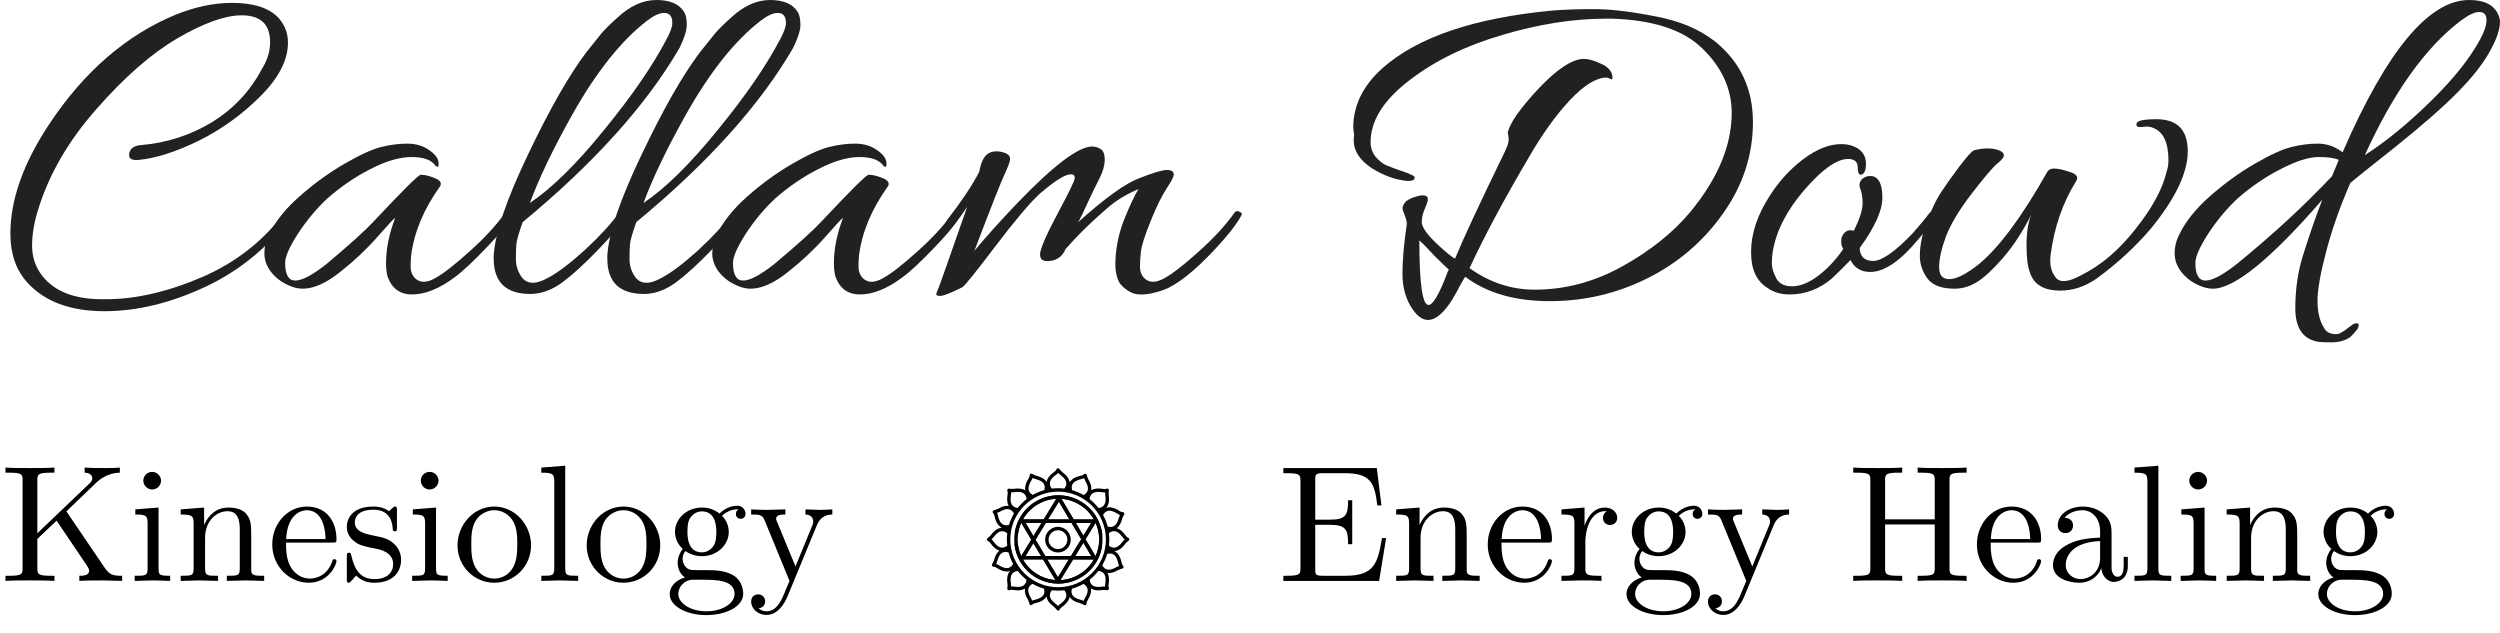 <svg width="241" height="61" viewBox="0 0 241 61" fill="none" xmlns="http://www.w3.org/2000/svg">
<path d="M26.037 4.062C26.037 2.338 25.122 1.477 23.291 1.477C21.709 1.477 19.646 2.215 17.102 3.692C14.589 5.169 11.998 7.431 9.33 10.477C6.662 13.492 4.801 16.662 3.746 19.985C3.311 21.308 3.094 22.538 3.094 23.677C3.094 24.785 3.42 25.754 4.071 26.585C5.219 28.061 7.096 28.815 9.702 28.846C9.889 28.846 10.059 28.846 10.214 28.846C13.1 28.846 16.218 28.123 19.568 26.677C22.919 25.2 25.603 23.046 27.619 20.215C27.774 20 27.929 19.954 28.084 20.077C28.271 20.2 28.364 20.308 28.364 20.4C28.364 20.492 28.333 20.569 28.271 20.631C25.975 23.738 23.152 26.077 19.801 27.646C16.45 29.215 13.208 30 10.075 30C6.786 30 4.304 29.077 2.629 27.231C1.543 26.031 1 24.462 1 22.523C1 19.262 2.241 15.754 4.723 12C8.105 6.892 12.2 3.354 17.009 1.385C18.87 0.646 20.654 0.277 22.36 0.277C24.47 0.277 25.975 0.769 26.875 1.754C27.464 2.431 27.759 3.215 27.759 4.108C27.759 5.8 26.859 7.538 25.06 9.323C23.26 11.108 21.259 12.539 19.056 13.615C16.885 14.662 14.992 15.261 13.379 15.415C12.727 15.477 12.417 15.308 12.448 14.908C12.479 14.354 12.867 14.046 13.611 13.985C16.093 13.769 18.374 13.031 20.453 11.769C22.531 10.477 24.129 8.769 25.246 6.646C25.773 5.815 26.037 4.954 26.037 4.062Z" fill="#212121"/>
<path d="M29.162 27.831C28.666 27.831 28.123 27.677 27.533 27.369C26.975 27.092 26.494 26.692 26.091 26.169C25.687 25.615 25.486 25.031 25.486 24.415C25.486 23.8 25.625 23.215 25.905 22.662C26.525 21.369 27.518 20.123 28.883 18.923C30.279 17.692 31.722 16.646 33.211 15.785C34.7 14.923 35.879 14.385 36.748 14.169C37.616 13.954 38.454 13.846 39.261 13.846C40.098 13.846 40.812 14.062 41.401 14.492C41.991 14.892 42.286 15.323 42.286 15.785C42.286 15.938 42.27 16.031 42.239 16.061C42.208 16.092 42.13 16.077 42.006 16.015C41.634 15.431 40.858 15.139 39.679 15.139C38.532 15.139 37.213 15.523 35.724 16.292C34.266 17.031 32.885 17.969 31.582 19.108C30.496 20.123 29.534 21.277 28.697 22.569C27.89 23.831 27.487 24.754 27.487 25.338C27.487 26.477 27.813 27.046 28.464 27.046C29.116 27.046 30.108 26.523 31.442 25.477C33.645 23.631 35.15 22.277 35.957 21.415C38.811 18.369 40.346 16.846 40.564 16.846C40.936 16.846 41.386 16.954 41.913 17.169C42.441 17.385 42.611 17.646 42.425 17.954C40.843 20.169 39.912 22.4 39.633 24.646C39.602 24.923 39.586 25.277 39.586 25.708C39.586 26.139 39.711 26.492 39.959 26.769C40.424 27.262 41.06 27.292 41.867 26.861C42.673 26.431 43.79 25.569 45.217 24.277C46.676 22.985 47.839 21.723 48.708 20.492C48.832 20.338 48.971 20.308 49.127 20.4C49.282 20.462 49.359 20.523 49.359 20.585C49.359 21.046 48.615 22.061 47.125 23.631C45.667 25.169 44.55 26.215 43.775 26.769C42.317 27.846 40.967 28.385 39.726 28.385C38.547 28.385 37.756 27.8 37.353 26.631C37.26 26.262 37.213 25.846 37.213 25.385C37.213 24 37.508 22.538 38.097 21C37.973 21.061 37.399 21.677 36.375 22.846C35.352 24.015 34.157 25.139 32.792 26.215C31.458 27.292 30.248 27.831 29.162 27.831Z" fill="#212121"/>
<path d="M64.252 3.785C64.625 3.108 64.811 2.585 64.811 2.215C64.811 1.569 64.547 1.246 64.02 1.246C63.586 1.246 63.042 1.492 62.391 1.985C59.909 3.892 57.505 6.908 55.178 11.031C53.316 14.354 51.951 17.2 51.083 19.569C53.223 18.123 55.612 15.769 58.249 12.508C60.917 9.246 62.918 6.338 64.252 3.785ZM50.385 21.415C50.012 22.462 49.81 23.169 49.779 23.538C49.748 23.877 49.733 24.354 49.733 24.969C49.733 25.554 49.888 26.092 50.198 26.585C50.726 27.415 51.61 27.477 52.851 26.769C53.782 26.277 54.961 25.385 56.388 24.092C57.815 22.769 58.916 21.569 59.692 20.492C59.754 20.4 59.847 20.354 59.971 20.354C60.25 20.354 60.328 20.554 60.204 20.954C59.738 21.785 58.87 22.846 57.598 24.139C56.357 25.431 55.224 26.462 54.2 27.231C53.177 27.969 52.153 28.338 51.129 28.338C48.771 28.338 47.592 27.2 47.592 24.923C47.592 24.831 47.592 24.738 47.592 24.646C47.716 22.492 48.818 19.246 50.896 14.908C52.975 10.539 54.852 7.246 56.527 5.031L57.97 3.231C58.311 2.831 58.808 2.338 59.459 1.754C60.7 0.585 61.972 0 63.275 0C64.609 0 65.509 0.4 65.974 1.2C66.129 1.477 66.207 1.877 66.207 2.4C66.207 2.923 65.974 3.662 65.509 4.615C62.313 10.123 57.272 15.723 50.385 21.415Z" fill="#212121"/>
<path d="M75.205 3.785C75.577 3.108 75.763 2.585 75.763 2.215C75.763 1.569 75.5 1.246 74.972 1.246C74.538 1.246 73.995 1.492 73.344 1.985C70.862 3.892 68.457 6.908 66.13 11.031C64.269 14.354 62.904 17.2 62.035 19.569C64.176 18.123 66.565 15.769 69.202 12.508C71.87 9.246 73.871 6.338 75.205 3.785ZM61.337 21.415C60.965 22.462 60.763 23.169 60.732 23.538C60.701 23.877 60.685 24.354 60.685 24.969C60.685 25.554 60.841 26.092 61.151 26.585C61.678 27.415 62.562 27.477 63.803 26.769C64.734 26.277 65.913 25.385 67.34 24.092C68.767 22.769 69.869 21.569 70.644 20.492C70.707 20.4 70.799 20.354 70.924 20.354C71.203 20.354 71.28 20.554 71.156 20.954C70.691 21.785 69.822 22.846 68.55 24.139C67.309 25.431 66.177 26.462 65.153 27.231C64.129 27.969 63.105 28.338 62.082 28.338C59.724 28.338 58.545 27.2 58.545 24.923C58.545 24.831 58.545 24.738 58.545 24.646C58.669 22.492 59.77 19.246 61.849 14.908C63.928 10.539 65.805 7.246 67.48 5.031L68.923 3.231C69.264 2.831 69.76 2.338 70.412 1.754C71.653 0.585 72.925 0 74.228 0C75.562 0 76.462 0.4 76.927 1.2C77.082 1.477 77.16 1.877 77.16 2.4C77.16 2.923 76.927 3.662 76.462 4.615C73.266 10.123 68.225 15.723 61.337 21.415Z" fill="#212121"/>
<path d="M72.336 27.831C71.84 27.831 71.297 27.677 70.707 27.369C70.149 27.092 69.668 26.692 69.265 26.169C68.861 25.615 68.66 25.031 68.66 24.415C68.66 23.8 68.799 23.215 69.079 22.662C69.699 21.369 70.692 20.123 72.057 18.923C73.453 17.692 74.896 16.646 76.385 15.785C77.874 14.923 79.053 14.385 79.922 14.169C80.79 13.954 81.628 13.846 82.435 13.846C83.272 13.846 83.986 14.062 84.575 14.492C85.165 14.892 85.46 15.323 85.46 15.785C85.46 15.938 85.444 16.031 85.413 16.061C85.382 16.092 85.304 16.077 85.18 16.015C84.808 15.431 84.032 15.139 82.853 15.139C81.706 15.139 80.387 15.523 78.898 16.292C77.44 17.031 76.059 17.969 74.756 19.108C73.67 20.123 72.708 21.277 71.871 22.569C71.064 23.831 70.661 24.754 70.661 25.338C70.661 26.477 70.987 27.046 71.638 27.046C72.29 27.046 73.282 26.523 74.616 25.477C76.819 23.631 78.324 22.277 79.13 21.415C81.985 18.369 83.52 16.846 83.738 16.846C84.11 16.846 84.56 16.954 85.087 17.169C85.615 17.385 85.785 17.646 85.599 17.954C84.017 20.169 83.086 22.4 82.807 24.646C82.776 24.923 82.76 25.277 82.76 25.708C82.76 26.139 82.885 26.492 83.133 26.769C83.598 27.262 84.234 27.292 85.041 26.861C85.847 26.431 86.964 25.569 88.391 24.277C89.85 22.985 91.013 21.723 91.882 20.492C92.006 20.338 92.145 20.308 92.3 20.4C92.456 20.462 92.533 20.523 92.533 20.585C92.533 21.046 91.789 22.061 90.299 23.631C88.841 25.169 87.724 26.215 86.949 26.769C85.491 27.846 84.141 28.385 82.9 28.385C81.721 28.385 80.93 27.8 80.527 26.631C80.434 26.262 80.387 25.846 80.387 25.385C80.387 24 80.682 22.538 81.271 21C81.147 21.061 80.573 21.677 79.549 22.846C78.525 24.015 77.331 25.139 75.966 26.215C74.632 27.292 73.422 27.831 72.336 27.831Z" fill="#212121"/>
<path d="M97.374 15.323C97.374 15.539 97.204 16.015 96.863 16.754C96.521 17.462 95.544 19.939 93.931 24.185C95.048 22.831 96.459 21.262 98.166 19.477C101.609 15.908 103.983 14.123 105.286 14.123C105.565 14.123 105.829 14.2 106.077 14.354C106.356 14.508 106.496 14.861 106.496 15.415C106.496 15.938 106.325 16.538 105.984 17.215C105.643 17.861 105.255 18.662 104.82 19.615C104.386 20.569 104.091 21.169 103.936 21.415C106.542 19.077 108.512 17.662 109.846 17.169C111.18 16.646 112.065 16.385 112.499 16.385C112.933 16.385 113.151 16.538 113.151 16.846C113.151 17.031 112.918 17.477 112.452 18.185C111.987 18.892 111.475 19.939 110.917 21.323C110.358 22.708 110.048 23.677 109.986 24.231C109.924 24.785 109.893 25.277 109.893 25.708C109.893 26.139 110.017 26.492 110.265 26.769C110.731 27.262 111.367 27.292 112.173 26.861C112.98 26.431 114.097 25.569 115.524 24.277C116.982 22.985 118.145 21.723 119.014 20.492C119.138 20.338 119.278 20.308 119.433 20.4C119.619 20.462 119.712 20.538 119.712 20.631C119.712 20.692 119.681 20.769 119.619 20.861C119.154 21.692 118.316 22.754 117.106 24.046C115.121 26.169 113.461 27.477 112.127 27.969C110.669 28.462 109.614 28.523 108.962 28.154C108.311 27.785 107.907 27.369 107.752 26.908C107.597 26.446 107.52 25.985 107.52 25.523C107.52 24.077 107.799 22.631 108.357 21.185C108.947 19.738 109.412 18.754 109.753 18.231C108.574 18.723 107.566 19.338 106.728 20.077C105.456 21.185 104.433 22.154 103.657 22.985L102.726 24C102.447 24.677 101.951 25.061 101.237 25.154C100.555 25.246 100.229 25.015 100.26 24.462C100.322 23.877 100.896 22.569 101.982 20.538C103.067 18.508 103.61 17.385 103.61 17.169C103.61 16.923 103.486 16.8 103.238 16.8C102.68 16.8 101.671 17.431 100.213 18.692C99.251 19.585 97.824 21.277 95.932 23.769C94.07 26.231 93.016 27.538 92.767 27.692C91.65 28.246 90.952 28.523 90.673 28.523C90.394 28.523 90.254 28.477 90.254 28.385C90.254 28.292 90.301 28.154 90.394 27.969C90.487 27.785 91.433 25.108 93.233 19.939C92.55 20.985 91.93 21.785 91.371 22.338C91.123 22.615 90.999 22.569 90.999 22.2C90.999 21.8 91.108 21.462 91.325 21.185C92.721 19.369 93.745 17.831 94.396 16.569C94.582 15.492 94.955 14.861 95.513 14.677C95.854 14.554 96.242 14.554 96.676 14.677C97.142 14.8 97.374 15.015 97.374 15.323Z" fill="#212121"/>
<path d="M130.543 13.062L130.45 12.323C130.45 10.169 131.396 8.246 133.289 6.554C136.67 3.569 142.131 1.723 149.67 1.015C150.818 0.923 152.152 0.877 153.672 0.877C155.223 0.877 157.178 1.108 159.536 1.569C161.893 2 163.832 2.815 165.353 4.015C167.773 5.985 168.983 8.569 168.983 11.769C168.983 14.938 168.021 17.877 166.097 20.585C164.205 23.262 161.785 25.338 158.837 26.815C155.89 28.292 152.741 29.031 149.39 29.031C146.04 29.031 143.325 28.246 141.246 26.677C141.215 26.708 141.06 26.969 140.781 27.462C140.533 27.954 140.269 28.431 139.99 28.892C138.563 31.139 137.291 31.446 136.174 29.815C135.522 28.861 135.197 27.723 135.197 26.4C135.197 25.077 135.336 23.477 135.616 21.6C135.647 21.415 135.522 20.985 135.243 20.308C135.15 20 135.259 19.692 135.569 19.385C135.817 19.2 136.158 19.046 136.593 18.923C137.058 18.8 137.368 18.8 137.524 18.923C137.71 19.046 137.679 19.385 137.43 19.939C137.182 20.462 137.058 20.954 137.058 21.415C137.058 21.877 137.539 22.569 138.501 23.492C139.463 24.385 140.052 24.861 140.269 24.923C141.014 23.108 142.596 19.708 145.016 14.723C145.295 14.169 145.435 13.754 145.435 13.477C145.435 13.2 145.404 12.985 145.342 12.831C145.497 11.938 146.474 10.523 148.274 8.585C150.104 6.646 151.578 5.677 152.695 5.677C153.129 5.677 153.672 5.831 154.323 6.138C154.975 6.415 155.347 6.815 155.44 7.338C155.44 7.523 155.425 7.631 155.394 7.662C155.363 7.662 155.285 7.631 155.161 7.569C155.037 7.508 154.944 7.477 154.882 7.477C153.889 7.477 152.71 8.2 151.345 9.646C150.011 11.062 148.677 12.923 147.343 15.231C144.985 19.231 143.092 22.769 141.665 25.846C143.589 27.231 145.683 27.923 147.948 27.923C150.895 27.923 153.718 27.169 156.418 25.662C159.117 24.154 161.288 22.415 162.933 20.446C165.601 17.215 166.935 14.031 166.935 10.892C166.935 8.585 166.004 6.523 164.143 4.708C162.312 2.892 159.396 1.923 155.394 1.8C155.208 1.8 155.021 1.8 154.835 1.8C151.671 1.8 148.336 2.323 144.83 3.369C141.324 4.385 138.33 5.846 135.848 7.754C133.366 9.662 132.125 11.646 132.125 13.708C132.125 14.231 132.28 14.692 132.591 15.092C132.932 15.492 133.273 15.769 133.614 15.923C133.987 16.077 134.437 16.246 134.964 16.431C135.522 16.615 135.879 16.754 136.034 16.846C136.22 16.908 136.329 16.985 136.36 17.077C136.422 17.323 136.205 17.446 135.709 17.446C134.561 17.354 133.397 16.939 132.218 16.2C131.07 15.431 130.496 14.539 130.496 13.523C130.496 13.369 130.512 13.215 130.543 13.062ZM136.825 23.169C136.825 27.323 137.12 29.4 137.71 29.4C138.144 29.4 138.765 28.323 139.571 26.169C139.633 26.077 139.664 26.015 139.664 25.985C139.447 25.8 138.982 25.354 138.268 24.646C137.586 23.908 137.105 23.415 136.825 23.169Z" fill="#212121"/>
<path d="M178.715 22.246C179.274 21.108 179.553 20.231 179.553 19.615C179.553 19 179.475 18.523 179.32 18.185C179.196 17.815 179.258 17.508 179.506 17.262C179.786 17.015 180.127 16.923 180.53 16.985C181.151 17.139 181.461 17.831 181.461 19.061C181.461 20.292 180.732 21.908 179.274 23.908C179.305 24.738 179.739 25.154 180.577 25.154C181.414 25.154 182.686 24.262 184.393 22.477C185.199 21.554 185.696 20.954 185.882 20.677C186.099 20.4 186.285 20.308 186.44 20.4C186.596 20.462 186.673 20.523 186.673 20.585C186.673 20.892 186.115 21.692 184.998 22.985C183.229 25.139 181.663 26.215 180.298 26.215C179.398 26.215 178.762 25.831 178.39 25.061C177.769 25.708 177.164 26.308 176.575 26.861C175.365 27.877 174.015 28.385 172.526 28.385C171.688 28.385 170.99 28.185 170.432 27.785C169.346 27.139 168.803 25.985 168.803 24.323C168.803 22.508 169.423 20.662 170.664 18.785C171.378 17.677 172.216 16.708 173.177 15.877C174.698 14.554 176.14 13.892 177.505 13.892C177.847 13.892 178.172 13.938 178.483 14.031C179.413 14.338 179.879 14.923 179.879 15.785C179.879 16.492 179.693 16.846 179.32 16.846C179.165 16.785 179.088 16.554 179.088 16.154C179.088 15.6 178.777 15.323 178.157 15.323C177.071 15.323 175.675 16.308 173.969 18.277C172.262 20.246 171.238 22.231 170.897 24.231C170.835 24.569 170.804 24.954 170.804 25.385C170.804 25.785 170.944 26.262 171.223 26.815C171.502 27.338 172.014 27.6 172.759 27.6C173.534 27.6 174.372 27.262 175.272 26.585C176.171 25.908 176.978 25.046 177.692 24L177.552 23.723C177.428 23.231 177.49 22.831 177.738 22.523C177.986 22.215 178.312 22.123 178.715 22.246Z" fill="#212121"/>
<path d="M192.518 15.785C192.083 16.154 191.261 17.123 190.051 18.692C188.872 20.231 188.05 21.6 187.585 22.8C187.15 24 186.933 24.985 186.933 25.754C186.933 26.523 187.259 26.908 187.91 26.908C188.593 26.908 189.539 26.431 190.749 25.477C192.704 23.877 194.906 20.908 197.357 16.569C197.481 16.354 197.699 16.246 198.009 16.246C198.35 16.246 198.8 16.338 199.358 16.523C199.948 16.677 200.243 16.892 200.243 17.169C200.243 17.262 200.212 17.354 200.15 17.446C198.847 19.538 198.024 21.908 197.683 24.554C197.559 25.446 197.714 26.169 198.148 26.723C198.552 27.277 199.374 27.215 200.615 26.538C202.538 25.585 204.291 24.092 205.874 22.061C207.487 20.031 208.48 18.2 208.852 16.569C208.976 16.231 209.038 15.861 209.038 15.461C209.038 13.739 208.542 12.692 207.549 12.323C207.27 12.2 206.96 12.169 206.618 12.231C206.277 12.261 206.075 12.246 206.013 12.185C205.951 12.092 205.936 12 205.967 11.908C206.029 11.631 206.665 11.492 207.875 11.492C209.891 11.492 210.9 12.523 210.9 14.585C210.9 16.646 209.721 19.123 207.363 22.015C205.874 23.769 204.121 25.385 202.104 26.861C200.987 27.631 199.824 28.015 198.614 28.015C197.032 28.015 196.054 27.431 195.682 26.262C195.465 25.708 195.356 24.831 195.356 23.631C195.356 22.431 195.511 21.446 195.822 20.677C194.984 22.338 194.069 23.738 193.076 24.877C192.083 26.015 191.23 26.8 190.516 27.231C189.834 27.631 189.136 27.831 188.422 27.831C187.181 27.831 186.313 27.508 185.816 26.861C185.32 26.185 185.072 25.462 185.072 24.692C185.072 23.677 185.289 22.585 185.723 21.415C186.189 20.215 186.638 19.277 187.073 18.6C187.538 17.892 188.128 17.061 188.841 16.108C189.586 15.123 190.067 14.585 190.284 14.492C190.749 14.369 191.183 14.308 191.587 14.308C192.021 14.308 192.393 14.369 192.704 14.492C193.014 14.615 193.169 14.769 193.169 14.954C193.2 15.139 192.983 15.415 192.518 15.785Z" fill="#212121"/>
<path d="M213.031 18.923C214.427 17.692 215.87 16.646 217.359 15.785C218.848 14.923 220.027 14.385 220.896 14.169C221.765 13.954 222.618 13.846 223.456 13.846C224.293 13.846 225.084 14.123 225.829 14.677C230.079 4.892 234.144 0 238.022 0C239.325 0 240.209 0.369 240.674 1.108C240.891 1.477 241 1.8 241 2.077C241 2.846 240.659 3.831 239.976 5.031C239.325 6.2 238.301 7.492 236.905 8.908C235.509 10.323 233.508 12.077 230.901 14.169C228.295 16.231 226.853 17.385 226.574 17.631C225.581 19.908 224.805 22.108 224.247 24.231C223.688 26.354 223.409 27.939 223.409 28.985C223.409 30.031 223.595 30.861 223.967 31.477C224.154 31.877 224.433 32.108 224.805 32.169C225.177 32.261 225.488 32.215 225.736 32.031C226.015 31.877 226.217 31.738 226.341 31.615C226.496 31.492 226.667 31.369 226.853 31.246C227.07 31.154 227.225 31.139 227.318 31.2C227.411 31.262 227.396 31.431 227.272 31.708C227.023 32.015 226.791 32.277 226.574 32.492C226.077 32.831 225.488 33 224.805 33C224.154 33 223.719 32.985 223.502 32.954C222.013 32.708 221.268 31.631 221.268 29.723C221.268 27.877 221.516 26.169 222.013 24.6C222.695 22.446 223.316 20.662 223.874 19.246C218.91 24.969 215.389 27.831 213.31 27.831C212.814 27.831 212.271 27.677 211.682 27.369C211.123 27.092 210.642 26.692 210.239 26.169C209.836 25.615 209.634 25.031 209.634 24.415C209.634 23.8 209.774 23.215 210.053 22.662C210.673 21.369 211.666 20.123 213.031 18.923ZM225.457 15.415C225.084 15.231 224.433 15.139 223.502 15.139C222.571 15.139 221.361 15.523 219.872 16.292C218.414 17.031 217.033 17.969 215.73 19.108C214.645 20.123 213.683 21.277 212.845 22.569C212.038 23.831 211.635 24.754 211.635 25.338C211.635 26.477 211.961 27.046 212.612 27.046C213.264 27.046 214.257 26.523 215.591 25.477C219.035 22.677 222.106 19.846 224.805 16.985L225.457 15.415ZM239.092 3.785C239.495 3.046 239.697 2.431 239.697 1.938C239.697 1.415 239.464 1.154 238.999 1.154C238.565 1.154 237.975 1.431 237.231 1.985C233.818 4.569 230.731 8.892 227.97 14.954C229.986 13.662 232.096 11.938 234.299 9.785C236.501 7.631 238.099 5.631 239.092 3.785Z" fill="#212121"/>
<path d="M11.776 56V55.504C10.912 55.504 10.576 55.44 10.096 54.736L6.4 49.296L9.28 46.528C9.408 46.4 10.256 45.584 11.552 45.568V45.072C11.136 45.12 10.624 45.12 10.192 45.12C9.616 45.12 8.704 45.12 8.16 45.072V45.568C8.8 45.584 8.896 45.952 8.896 46.096C8.896 46.352 8.736 46.512 8.608 46.624L3.6 51.408V46.32C3.6 45.744 3.632 45.568 4.864 45.568H5.248V45.072C4.688 45.12 3.504 45.12 2.896 45.12C2.288 45.12 1.088 45.12 0.528 45.072V45.568H0.912C2.144 45.568 2.176 45.744 2.176 46.32V54.752C2.176 55.328 2.144 55.504 0.912 55.504H0.528V56C1.088 55.952 2.272 55.952 2.88 55.952C3.488 55.952 4.688 55.952 5.248 56V55.504H4.864C3.632 55.504 3.6 55.328 3.6 54.752V51.952L5.456 50.192L8.352 54.48C8.448 54.624 8.592 54.832 8.592 55.024C8.592 55.504 7.968 55.504 7.648 55.504V56C8.208 55.952 9.328 55.952 9.936 55.952L11.776 56ZM16.405 56V55.504C15.349 55.504 15.285 55.424 15.285 54.8V48.928L13.045 49.104V49.6C14.085 49.6 14.229 49.696 14.229 50.48V54.784C14.229 55.504 14.053 55.504 12.981 55.504V56L14.741 55.952C15.301 55.952 15.861 55.984 16.405 56ZM15.525 46.336C15.525 45.904 15.157 45.488 14.677 45.488C14.133 45.488 13.813 45.936 13.813 46.336C13.813 46.768 14.181 47.184 14.661 47.184C15.205 47.184 15.525 46.736 15.525 46.336ZM25.466 56V55.504C24.634 55.504 24.234 55.504 24.218 55.024V51.968C24.218 50.592 24.218 50.096 23.722 49.52C23.498 49.248 22.97 48.928 22.042 48.928C20.874 48.928 20.122 49.616 19.674 50.608V48.928L17.418 49.104V49.6C18.538 49.6 18.666 49.712 18.666 50.496V54.784C18.666 55.504 18.49 55.504 17.418 55.504V56L19.226 55.952L21.018 56V55.504C19.946 55.504 19.77 55.504 19.77 54.784V51.84C19.77 50.176 20.906 49.28 21.93 49.28C22.938 49.28 23.114 50.144 23.114 51.056V54.784C23.114 55.504 22.938 55.504 21.866 55.504V56L23.674 55.952L25.466 56ZM32.437 54.096C32.437 53.936 32.309 53.904 32.229 53.904C32.085 53.904 32.053 54 32.021 54.128C31.461 55.776 30.021 55.776 29.861 55.776C29.061 55.776 28.421 55.296 28.053 54.704C27.573 53.936 27.573 52.88 27.573 52.304H32.037C32.389 52.304 32.437 52.304 32.437 51.968C32.437 50.384 31.573 48.832 29.573 48.832C27.717 48.832 26.245 50.48 26.245 52.48C26.245 54.624 27.925 56.176 29.765 56.176C31.717 56.176 32.437 54.4 32.437 54.096ZM31.381 51.968H27.589C27.685 49.584 29.029 49.184 29.573 49.184C31.221 49.184 31.381 51.344 31.381 51.968ZM38.666 53.952C38.666 53.104 38.186 52.624 37.994 52.432C37.466 51.92 36.842 51.792 36.17 51.664C35.274 51.488 34.202 51.28 34.202 50.352C34.202 49.792 34.618 49.136 35.994 49.136C37.754 49.136 37.834 50.576 37.866 51.072C37.882 51.216 38.058 51.216 38.058 51.216C38.266 51.216 38.266 51.136 38.266 50.832V49.216C38.266 48.944 38.266 48.832 38.09 48.832C38.01 48.832 37.978 48.832 37.77 49.024C37.722 49.088 37.562 49.232 37.498 49.28C36.89 48.832 36.234 48.832 35.994 48.832C34.042 48.832 33.434 49.904 33.434 50.8C33.434 51.36 33.69 51.808 34.122 52.16C34.634 52.576 35.082 52.672 36.234 52.896C36.586 52.96 37.898 53.216 37.898 54.368C37.898 55.184 37.338 55.824 36.09 55.824C34.746 55.824 34.17 54.912 33.866 53.552C33.818 53.344 33.802 53.28 33.642 53.28C33.434 53.28 33.434 53.392 33.434 53.68V55.792C33.434 56.064 33.434 56.176 33.61 56.176C33.69 56.176 33.706 56.16 34.01 55.856C34.042 55.824 34.042 55.792 34.33 55.488C35.034 56.16 35.754 56.176 36.09 56.176C37.93 56.176 38.666 55.104 38.666 53.952ZM43.155 56V55.504C42.099 55.504 42.035 55.424 42.035 54.8V48.928L39.795 49.104V49.6C40.835 49.6 40.979 49.696 40.979 50.48V54.784C40.979 55.504 40.803 55.504 39.731 55.504V56L41.491 55.952C42.051 55.952 42.611 55.984 43.155 56ZM42.275 46.336C42.275 45.904 41.907 45.488 41.427 45.488C40.883 45.488 40.563 45.936 40.563 46.336C40.563 46.768 40.931 47.184 41.411 47.184C41.955 47.184 42.275 46.736 42.275 46.336ZM51.192 52.576C51.192 50.528 49.592 48.832 47.656 48.832C45.656 48.832 44.104 50.576 44.104 52.576C44.104 54.64 45.768 56.176 47.64 56.176C49.576 56.176 51.192 54.608 51.192 52.576ZM49.864 52.448C49.864 53.024 49.864 53.888 49.512 54.592C49.16 55.312 48.456 55.776 47.656 55.776C46.968 55.776 46.264 55.44 45.832 54.704C45.432 54 45.432 53.024 45.432 52.448C45.432 51.824 45.432 50.96 45.816 50.256C46.248 49.52 47 49.184 47.64 49.184C48.344 49.184 49.032 49.536 49.448 50.224C49.864 50.912 49.864 51.84 49.864 52.448ZM55.736 56V55.504C54.664 55.504 54.488 55.504 54.488 54.784V44.896L52.184 45.072V45.568C53.304 45.568 53.432 45.68 53.432 46.464V54.784C53.432 55.504 53.256 55.504 52.184 55.504V56L53.96 55.952L55.736 56ZM63.645 52.576C63.645 50.528 62.045 48.832 60.109 48.832C58.109 48.832 56.557 50.576 56.557 52.576C56.557 54.64 58.221 56.176 60.093 56.176C62.029 56.176 63.645 54.608 63.645 52.576ZM62.317 52.448C62.317 53.024 62.317 53.888 61.965 54.592C61.613 55.312 60.909 55.776 60.109 55.776C59.421 55.776 58.717 55.44 58.285 54.704C57.885 54 57.885 53.024 57.885 52.448C57.885 51.824 57.885 50.96 58.269 50.256C58.701 49.52 59.453 49.184 60.093 49.184C60.797 49.184 61.485 49.536 61.901 50.224C62.317 50.912 62.317 51.84 62.317 52.448ZM71.869 49.536C71.869 49.264 71.677 48.752 71.053 48.752C70.733 48.752 70.029 48.848 69.357 49.504C68.685 48.976 68.013 48.928 67.661 48.928C66.173 48.928 65.069 50.032 65.069 51.264C65.069 51.968 65.421 52.576 65.821 52.912C65.613 53.152 65.325 53.68 65.325 54.24C65.325 54.736 65.533 55.344 66.029 55.664C65.069 55.936 64.557 56.624 64.557 57.264C64.557 58.416 66.141 59.296 68.093 59.296C69.981 59.296 71.645 58.48 71.645 57.232C71.645 56.672 71.421 55.856 70.605 55.408C69.757 54.96 68.829 54.96 67.853 54.96C67.453 54.96 66.765 54.96 66.653 54.944C66.141 54.88 65.805 54.384 65.805 53.872C65.805 53.808 65.805 53.44 66.077 53.12C66.701 53.568 67.357 53.616 67.661 53.616C69.149 53.616 70.253 52.512 70.253 51.28C70.253 50.688 69.997 50.096 69.597 49.728C70.173 49.184 70.749 49.104 71.037 49.104C71.037 49.104 71.149 49.104 71.197 49.12C71.021 49.184 70.941 49.36 70.941 49.552C70.941 49.824 71.149 50.016 71.405 50.016C71.565 50.016 71.869 49.904 71.869 49.536ZM69.053 51.264C69.053 51.696 69.037 52.208 68.797 52.608C68.669 52.8 68.301 53.248 67.661 53.248C66.269 53.248 66.269 51.648 66.269 51.28C66.269 50.848 66.285 50.336 66.525 49.936C66.653 49.744 67.021 49.296 67.661 49.296C69.053 49.296 69.053 50.896 69.053 51.264ZM70.813 57.264C70.813 58.128 69.677 58.928 68.109 58.928C66.493 58.928 65.389 58.112 65.389 57.264C65.389 56.528 65.997 55.936 66.701 55.888H67.645C69.021 55.888 70.813 55.888 70.813 57.264ZM80.237 49.6V49.104C79.869 49.136 79.405 49.152 79.037 49.152L77.645 49.104V49.6C78.141 49.616 78.397 49.888 78.397 50.288C78.397 50.448 78.381 50.48 78.301 50.672L76.685 54.608L74.909 50.304C74.845 50.144 74.813 50.08 74.813 50.016C74.813 49.6 75.405 49.6 75.709 49.6V49.104L73.965 49.152C73.533 49.152 72.893 49.136 72.413 49.104V49.6C73.181 49.6 73.485 49.6 73.709 50.16L76.109 56L75.709 56.944C75.357 57.824 74.909 58.928 73.885 58.928C73.805 58.928 73.437 58.928 73.133 58.64C73.629 58.576 73.757 58.224 73.757 57.968C73.757 57.552 73.453 57.296 73.085 57.296C72.765 57.296 72.413 57.504 72.413 57.984C72.413 58.704 73.085 59.28 73.885 59.28C74.893 59.28 75.549 58.368 75.933 57.456L78.749 50.624C79.165 49.616 79.981 49.6 80.237 49.6ZM133.62 51.872H133.22C132.82 54.336 132.452 55.504 129.7 55.504H127.572C126.82 55.504 126.788 55.392 126.788 54.864V50.592H128.228C129.78 50.592 129.956 51.104 129.956 52.464H130.356V48.224H129.956C129.956 49.6 129.78 50.096 128.228 50.096H126.788V46.256C126.788 45.728 126.82 45.616 127.572 45.616H129.636C132.084 45.616 132.516 46.496 132.772 48.72H133.172L132.724 45.12H123.715V45.616H124.1C125.332 45.616 125.364 45.792 125.364 46.368V54.752C125.364 55.328 125.332 55.504 124.1 55.504H123.715V56H132.948L133.62 51.872ZM142.638 56V55.504C141.806 55.504 141.406 55.504 141.39 55.024V51.968C141.39 50.592 141.39 50.096 140.894 49.52C140.67 49.248 140.142 48.928 139.214 48.928C138.046 48.928 137.294 49.616 136.846 50.608V48.928L134.59 49.104V49.6C135.71 49.6 135.838 49.712 135.838 50.496V54.784C135.838 55.504 135.662 55.504 134.59 55.504V56L136.398 55.952L138.19 56V55.504C137.118 55.504 136.942 55.504 136.942 54.784V51.84C136.942 50.176 138.078 49.28 139.102 49.28C140.11 49.28 140.286 50.144 140.286 51.056V54.784C140.286 55.504 140.11 55.504 139.038 55.504V56L140.846 55.952L142.638 56ZM149.609 54.096C149.609 53.936 149.481 53.904 149.401 53.904C149.257 53.904 149.225 54 149.193 54.128C148.633 55.776 147.193 55.776 147.033 55.776C146.233 55.776 145.593 55.296 145.225 54.704C144.745 53.936 144.745 52.88 144.745 52.304H149.209C149.561 52.304 149.609 52.304 149.609 51.968C149.609 50.384 148.745 48.832 146.745 48.832C144.889 48.832 143.417 50.48 143.417 52.48C143.417 54.624 145.097 56.176 146.937 56.176C148.889 56.176 149.609 54.4 149.609 54.096ZM148.553 51.968H144.761C144.857 49.584 146.201 49.184 146.745 49.184C148.393 49.184 148.553 51.344 148.553 51.968ZM155.902 49.904C155.902 49.392 155.406 48.928 154.718 48.928C153.55 48.928 152.974 50 152.75 50.688V48.928L150.526 49.104V49.6C151.646 49.6 151.774 49.712 151.774 50.496V54.784C151.774 55.504 151.598 55.504 150.526 55.504V56L152.35 55.952C152.99 55.952 153.742 55.952 154.382 56V55.504H154.046C152.862 55.504 152.83 55.328 152.83 54.752V52.288C152.83 50.704 153.502 49.28 154.718 49.28C154.83 49.28 154.862 49.28 154.894 49.296C154.846 49.312 154.526 49.504 154.526 49.92C154.526 50.368 154.862 50.608 155.214 50.608C155.502 50.608 155.902 50.416 155.902 49.904ZM164.104 49.536C164.104 49.264 163.912 48.752 163.288 48.752C162.968 48.752 162.264 48.848 161.592 49.504C160.92 48.976 160.248 48.928 159.896 48.928C158.408 48.928 157.304 50.032 157.304 51.264C157.304 51.968 157.656 52.576 158.056 52.912C157.848 53.152 157.56 53.68 157.56 54.24C157.56 54.736 157.768 55.344 158.264 55.664C157.304 55.936 156.792 56.624 156.792 57.264C156.792 58.416 158.376 59.296 160.328 59.296C162.216 59.296 163.88 58.48 163.88 57.232C163.88 56.672 163.656 55.856 162.84 55.408C161.992 54.96 161.064 54.96 160.088 54.96C159.688 54.96 159 54.96 158.888 54.944C158.376 54.88 158.04 54.384 158.04 53.872C158.04 53.808 158.04 53.44 158.312 53.12C158.936 53.568 159.592 53.616 159.896 53.616C161.384 53.616 162.488 52.512 162.488 51.28C162.488 50.688 162.232 50.096 161.832 49.728C162.408 49.184 162.984 49.104 163.272 49.104C163.272 49.104 163.384 49.104 163.432 49.12C163.256 49.184 163.176 49.36 163.176 49.552C163.176 49.824 163.384 50.016 163.64 50.016C163.8 50.016 164.104 49.904 164.104 49.536ZM161.288 51.264C161.288 51.696 161.272 52.208 161.032 52.608C160.904 52.8 160.536 53.248 159.896 53.248C158.504 53.248 158.504 51.648 158.504 51.28C158.504 50.848 158.52 50.336 158.76 49.936C158.888 49.744 159.256 49.296 159.896 49.296C161.288 49.296 161.288 50.896 161.288 51.264ZM163.048 57.264C163.048 58.128 161.912 58.928 160.344 58.928C158.728 58.928 157.624 58.112 157.624 57.264C157.624 56.528 158.232 55.936 158.936 55.888H159.88C161.256 55.888 163.048 55.888 163.048 57.264ZM172.472 49.6V49.104C172.104 49.136 171.64 49.152 171.272 49.152L169.88 49.104V49.6C170.376 49.616 170.632 49.888 170.632 50.288C170.632 50.448 170.616 50.48 170.536 50.672L168.92 54.608L167.144 50.304C167.08 50.144 167.048 50.08 167.048 50.016C167.048 49.6 167.64 49.6 167.944 49.6V49.104L166.2 49.152C165.768 49.152 165.128 49.136 164.648 49.104V49.6C165.416 49.6 165.72 49.6 165.944 50.16L168.344 56L167.944 56.944C167.592 57.824 167.144 58.928 166.12 58.928C166.04 58.928 165.672 58.928 165.368 58.64C165.864 58.576 165.992 58.224 165.992 57.968C165.992 57.552 165.688 57.296 165.32 57.296C165 57.296 164.648 57.504 164.648 57.984C164.648 58.704 165.32 59.28 166.12 59.28C167.128 59.28 167.784 58.368 168.168 57.456L170.984 50.624C171.4 49.616 172.216 49.6 172.472 49.6ZM189.581 56V55.504H189.197C187.965 55.504 187.933 55.328 187.933 54.752V46.32C187.933 45.744 187.965 45.568 189.197 45.568H189.581V45.072C189.021 45.12 187.837 45.12 187.229 45.12C186.621 45.12 185.421 45.12 184.861 45.072V45.568H185.245C186.477 45.568 186.509 45.744 186.509 46.32V50.064H181.725V46.32C181.725 45.744 181.757 45.568 182.989 45.568H183.373V45.072C182.813 45.12 181.629 45.12 181.021 45.12C180.413 45.12 179.213 45.12 178.653 45.072V45.568H179.037C180.269 45.568 180.301 45.744 180.301 46.32V54.752C180.301 55.328 180.269 55.504 179.037 55.504H178.653V56C179.213 55.952 180.397 55.952 181.005 55.952C181.613 55.952 182.813 55.952 183.373 56V55.504H182.989C181.757 55.504 181.725 55.328 181.725 54.752V50.56H186.509V54.752C186.509 55.328 186.477 55.504 185.245 55.504H184.861V56C185.421 55.952 186.605 55.952 187.213 55.952C187.821 55.952 189.021 55.952 189.581 56ZM196.765 54.096C196.765 53.936 196.637 53.904 196.557 53.904C196.413 53.904 196.381 54 196.349 54.128C195.789 55.776 194.349 55.776 194.189 55.776C193.389 55.776 192.749 55.296 192.381 54.704C191.901 53.936 191.901 52.88 191.901 52.304H196.365C196.717 52.304 196.765 52.304 196.765 51.968C196.765 50.384 195.901 48.832 193.901 48.832C192.045 48.832 190.573 50.48 190.573 52.48C190.573 54.624 192.253 56.176 194.093 56.176C196.045 56.176 196.765 54.4 196.765 54.096ZM195.709 51.968H191.917C192.013 49.584 193.357 49.184 193.901 49.184C195.549 49.184 195.709 51.344 195.709 51.968ZM205.122 54.576V53.68H204.722V54.576C204.722 55.504 204.322 55.6 204.146 55.6C203.618 55.6 203.554 54.88 203.554 54.8V51.6C203.554 50.928 203.554 50.304 202.978 49.712C202.354 49.088 201.554 48.832 200.786 48.832C199.474 48.832 198.37 49.584 198.37 50.64C198.37 51.12 198.69 51.392 199.106 51.392C199.554 51.392 199.842 51.072 199.842 50.656C199.842 50.464 199.762 49.936 199.026 49.92C199.458 49.36 200.242 49.184 200.754 49.184C201.538 49.184 202.45 49.808 202.45 51.232V51.824C201.634 51.872 200.514 51.92 199.506 52.4C198.306 52.944 197.906 53.776 197.906 54.48C197.906 55.776 199.458 56.176 200.466 56.176C201.522 56.176 202.258 55.536 202.562 54.784C202.626 55.424 203.058 56.096 203.81 56.096C204.146 56.096 205.122 55.872 205.122 54.576ZM202.45 53.76C202.45 55.28 201.298 55.824 200.578 55.824C199.794 55.824 199.138 55.264 199.138 54.464C199.138 53.584 199.81 52.256 202.45 52.16V53.76ZM209.314 56V55.504C208.242 55.504 208.066 55.504 208.066 54.784V44.896L205.762 45.072V45.568C206.882 45.568 207.01 45.68 207.01 46.464V54.784C207.01 55.504 206.834 55.504 205.762 55.504V56L207.538 55.952L209.314 56ZM213.64 56V55.504C212.584 55.504 212.52 55.424 212.52 54.8V48.928L210.28 49.104V49.6C211.32 49.6 211.464 49.696 211.464 50.48V54.784C211.464 55.504 211.288 55.504 210.215 55.504V56L211.976 55.952C212.536 55.952 213.096 55.984 213.64 56ZM212.76 46.336C212.76 45.904 212.392 45.488 211.912 45.488C211.368 45.488 211.048 45.936 211.048 46.336C211.048 46.768 211.416 47.184 211.896 47.184C212.44 47.184 212.76 46.736 212.76 46.336ZM222.701 56V55.504C221.869 55.504 221.469 55.504 221.453 55.024V51.968C221.453 50.592 221.453 50.096 220.957 49.52C220.733 49.248 220.205 48.928 219.277 48.928C218.109 48.928 217.357 49.616 216.909 50.608V48.928L214.653 49.104V49.6C215.773 49.6 215.901 49.712 215.901 50.496V54.784C215.901 55.504 215.725 55.504 214.653 55.504V56L216.461 55.952L218.253 56V55.504C217.181 55.504 217.005 55.504 217.005 54.784V51.84C217.005 50.176 218.141 49.28 219.165 49.28C220.173 49.28 220.349 50.144 220.349 51.056V54.784C220.349 55.504 220.173 55.504 219.101 55.504V56L220.909 55.952L222.701 56ZM230.791 49.536C230.791 49.264 230.599 48.752 229.975 48.752C229.655 48.752 228.951 48.848 228.279 49.504C227.607 48.976 226.935 48.928 226.583 48.928C225.095 48.928 223.991 50.032 223.991 51.264C223.991 51.968 224.343 52.576 224.743 52.912C224.535 53.152 224.247 53.68 224.247 54.24C224.247 54.736 224.455 55.344 224.951 55.664C223.991 55.936 223.479 56.624 223.479 57.264C223.479 58.416 225.063 59.296 227.015 59.296C228.903 59.296 230.567 58.48 230.567 57.232C230.567 56.672 230.343 55.856 229.527 55.408C228.679 54.96 227.751 54.96 226.775 54.96C226.375 54.96 225.687 54.96 225.575 54.944C225.063 54.88 224.727 54.384 224.727 53.872C224.727 53.808 224.727 53.44 224.999 53.12C225.623 53.568 226.279 53.616 226.583 53.616C228.071 53.616 229.175 52.512 229.175 51.28C229.175 50.688 228.919 50.096 228.519 49.728C229.095 49.184 229.671 49.104 229.959 49.104C229.959 49.104 230.071 49.104 230.119 49.12C229.943 49.184 229.863 49.36 229.863 49.552C229.863 49.824 230.071 50.016 230.327 50.016C230.487 50.016 230.791 49.904 230.791 49.536ZM227.975 51.264C227.975 51.696 227.959 52.208 227.719 52.608C227.591 52.8 227.223 53.248 226.583 53.248C225.191 53.248 225.191 51.648 225.191 51.28C225.191 50.848 225.207 50.336 225.447 49.936C225.575 49.744 225.943 49.296 226.583 49.296C227.975 49.296 227.975 50.896 227.975 51.264ZM229.735 57.264C229.735 58.128 228.599 58.928 227.031 58.928C225.415 58.928 224.311 58.112 224.311 57.264C224.311 56.528 224.919 55.936 225.623 55.888H226.567C227.943 55.888 229.735 55.888 229.735 57.264Z" fill="black"/>
<path d="M108.756 51.839C108.637 51.795 108.58 51.722 108.481 51.585C108.224 51.23 107.95 51.007 107.662 50.92C107.897 50.732 108.071 50.425 108.179 50C108.209 49.879 108.324 49.68 108.365 49.614C108.381 49.589 108.39 49.56 108.39 49.53C108.391 49.501 108.383 49.471 108.369 49.446C108.354 49.42 108.332 49.399 108.307 49.384C108.281 49.369 108.251 49.362 108.222 49.363C108.096 49.366 108.015 49.319 107.873 49.228C107.407 48.93 106.992 48.839 106.639 48.956C106.884 48.675 106.964 48.257 106.876 47.711C106.856 47.588 106.883 47.36 106.894 47.283C106.899 47.253 106.895 47.223 106.884 47.196C106.873 47.168 106.854 47.145 106.831 47.127C106.807 47.109 106.779 47.098 106.749 47.095C106.72 47.092 106.69 47.097 106.663 47.109C106.549 47.162 106.456 47.151 106.289 47.124C105.831 47.05 105.464 47.095 105.193 47.257C105.242 46.946 105.147 46.589 104.906 46.193C104.842 46.086 104.78 45.865 104.762 45.789C104.755 45.76 104.74 45.733 104.72 45.712C104.699 45.691 104.673 45.676 104.644 45.668C104.616 45.661 104.585 45.661 104.557 45.669C104.528 45.678 104.503 45.693 104.482 45.715C104.396 45.807 104.306 45.831 104.141 45.869C103.635 45.985 103.291 46.197 103.115 46.499C103.071 46.153 102.836 45.823 102.415 45.519C102.314 45.446 102.172 45.267 102.125 45.203C102.107 45.18 102.084 45.161 102.056 45.15C102.029 45.138 101.999 45.134 101.97 45.138C101.94 45.143 101.913 45.155 101.89 45.173C101.867 45.192 101.849 45.217 101.839 45.245C101.796 45.363 101.722 45.42 101.585 45.519C101.182 45.81 100.949 46.125 100.892 46.456C100.711 46.172 100.376 45.971 99.892 45.858C99.77 45.829 99.57 45.718 99.502 45.678C99.477 45.663 99.448 45.654 99.418 45.654C99.389 45.654 99.36 45.662 99.334 45.677C99.309 45.693 99.288 45.714 99.274 45.74C99.26 45.766 99.253 45.796 99.254 45.825C99.26 45.951 99.214 46.033 99.125 46.177C98.873 46.587 98.777 46.956 98.838 47.277C98.564 47.099 98.186 47.047 97.711 47.123C97.588 47.143 97.36 47.117 97.283 47.106C97.253 47.101 97.223 47.105 97.196 47.116C97.168 47.127 97.144 47.146 97.127 47.169C97.109 47.193 97.098 47.221 97.095 47.251C97.092 47.28 97.097 47.31 97.109 47.337C97.162 47.451 97.151 47.544 97.124 47.711C97.054 48.142 97.09 48.492 97.23 48.758C96.932 48.726 96.592 48.822 96.217 49.045C96.11 49.109 95.888 49.169 95.812 49.186C95.783 49.193 95.757 49.207 95.735 49.228C95.714 49.248 95.698 49.274 95.691 49.303C95.683 49.332 95.683 49.362 95.691 49.39C95.699 49.419 95.714 49.445 95.736 49.465C95.827 49.552 95.851 49.642 95.887 49.808C96.007 50.352 96.24 50.712 96.578 50.876C96.58 50.877 96.583 50.878 96.585 50.879C96.582 50.879 96.579 50.879 96.576 50.879C96.201 50.895 95.846 51.133 95.519 51.585C95.446 51.686 95.266 51.829 95.204 51.875C95.18 51.893 95.161 51.916 95.15 51.944C95.138 51.971 95.134 52.001 95.138 52.03C95.143 52.06 95.155 52.087 95.173 52.111C95.192 52.133 95.217 52.151 95.245 52.161C95.363 52.205 95.42 52.278 95.519 52.416C95.777 52.772 96.052 52.994 96.341 53.081C96.104 53.267 95.93 53.574 95.822 54C95.791 54.121 95.677 54.32 95.635 54.386C95.619 54.411 95.611 54.44 95.61 54.47C95.609 54.5 95.617 54.529 95.632 54.555C95.646 54.58 95.668 54.602 95.694 54.616C95.719 54.631 95.749 54.638 95.778 54.637C95.904 54.634 95.985 54.681 96.127 54.772C96.462 54.986 96.77 55.093 97.048 55.093C97.158 55.093 97.268 55.075 97.372 55.04C97.373 55.039 97.373 55.039 97.374 55.039C97.374 55.039 97.373 55.04 97.372 55.041C97.118 55.318 97.035 55.738 97.124 56.289C97.143 56.412 97.117 56.64 97.106 56.717C97.101 56.747 97.105 56.777 97.116 56.804C97.127 56.832 97.146 56.855 97.169 56.873C97.193 56.891 97.221 56.902 97.251 56.905C97.28 56.908 97.31 56.903 97.337 56.891C97.451 56.838 97.544 56.849 97.711 56.876C97.843 56.898 97.977 56.91 98.111 56.911C98.388 56.911 98.62 56.854 98.806 56.741C98.757 57.053 98.853 57.41 99.094 57.807C99.158 57.914 99.22 58.135 99.238 58.211C99.245 58.24 99.259 58.267 99.28 58.288C99.301 58.309 99.327 58.324 99.356 58.332C99.384 58.339 99.415 58.339 99.443 58.331C99.472 58.322 99.497 58.307 99.517 58.285C99.603 58.193 99.694 58.169 99.859 58.131C100.367 58.014 100.712 57.801 100.885 57.497C100.927 57.845 101.162 58.176 101.585 58.481C101.686 58.554 101.828 58.733 101.875 58.797C101.89 58.817 101.91 58.834 101.933 58.846C101.956 58.857 101.981 58.863 102.007 58.863C102.015 58.863 102.023 58.863 102.03 58.862C102.06 58.857 102.087 58.845 102.11 58.827C102.133 58.808 102.151 58.783 102.161 58.756C102.204 58.637 102.278 58.58 102.415 58.481C102.819 58.19 103.051 57.875 103.109 57.544C103.289 57.827 103.624 58.029 104.108 58.142C104.23 58.171 104.431 58.282 104.498 58.322C104.523 58.337 104.552 58.346 104.582 58.346C104.611 58.346 104.641 58.338 104.666 58.323C104.692 58.307 104.712 58.286 104.727 58.26C104.741 58.234 104.747 58.204 104.746 58.175C104.741 58.048 104.787 57.967 104.875 57.823C105.128 57.412 105.224 57.042 105.162 56.721C105.353 56.847 105.597 56.911 105.89 56.911C106.023 56.91 106.157 56.898 106.289 56.876C106.412 56.856 106.64 56.883 106.718 56.894C106.747 56.899 106.777 56.895 106.804 56.884C106.832 56.873 106.856 56.854 106.874 56.831C106.891 56.807 106.902 56.779 106.905 56.749C106.909 56.72 106.904 56.69 106.891 56.663C106.838 56.549 106.85 56.456 106.877 56.289C106.946 55.857 106.91 55.506 106.769 55.24C106.809 55.245 106.848 55.247 106.888 55.247C107.157 55.247 107.456 55.149 107.783 54.955C107.89 54.891 108.112 54.831 108.188 54.814C108.217 54.807 108.244 54.793 108.265 54.772C108.286 54.752 108.302 54.726 108.31 54.697C108.317 54.669 108.317 54.638 108.309 54.61C108.301 54.581 108.286 54.555 108.264 54.535C108.173 54.448 108.149 54.358 108.113 54.193C107.993 53.647 107.76 53.288 107.422 53.124C107.421 53.123 107.42 53.122 107.418 53.122H107.423C107.798 53.106 108.154 52.868 108.481 52.416C108.554 52.314 108.734 52.172 108.797 52.125C108.821 52.108 108.839 52.084 108.851 52.057C108.862 52.029 108.866 51.999 108.862 51.97C108.858 51.941 108.846 51.913 108.827 51.89C108.808 51.867 108.784 51.849 108.756 51.839L108.756 51.839ZM106.734 49.27C106.99 49.181 107.314 49.26 107.696 49.504C107.781 49.563 107.873 49.612 107.969 49.65C107.924 49.736 107.887 49.826 107.86 49.919C107.749 50.357 107.569 50.635 107.323 50.746C107.106 50.845 106.882 50.788 106.776 50.751C106.675 50.364 106.527 49.992 106.335 49.641C106.385 49.543 106.509 49.347 106.734 49.27ZM102 56.609C99.459 56.609 97.392 54.542 97.392 52.001C97.392 49.46 99.459 47.393 102 47.393C104.541 47.393 106.608 49.46 106.608 52.001C106.608 54.542 104.541 56.609 102 56.609ZM105.261 47.612C105.462 47.431 105.79 47.376 106.237 47.448C106.338 47.468 106.442 47.476 106.545 47.473C106.537 47.57 106.54 47.667 106.552 47.763C106.625 48.212 106.569 48.542 106.387 48.746C106.23 48.922 106.006 48.963 105.895 48.972C105.645 48.651 105.357 48.362 105.037 48.112C105.045 48 105.084 47.772 105.261 47.612ZM103.374 46.71C103.49 46.465 103.773 46.29 104.215 46.189C104.316 46.169 104.415 46.138 104.51 46.096C104.539 46.189 104.578 46.278 104.626 46.363C104.86 46.748 104.931 47.072 104.839 47.325C104.756 47.55 104.557 47.671 104.455 47.719C104.11 47.52 103.741 47.364 103.358 47.254C103.323 47.148 103.272 46.923 103.374 46.71ZM101.205 46.593C101.218 46.322 101.41 46.05 101.777 45.785C101.863 45.728 101.942 45.661 102.013 45.585C102.076 45.659 102.146 45.726 102.223 45.785C102.588 46.049 102.78 46.319 102.794 46.589C102.805 46.827 102.67 47.015 102.595 47.1C102.199 47.052 101.798 47.052 101.402 47.101C101.328 47.016 101.195 46.829 101.205 46.593ZM99.405 46.349C99.462 46.263 99.509 46.17 99.545 46.073C99.632 46.117 99.723 46.152 99.817 46.177C100.256 46.28 100.537 46.456 100.653 46.699C100.755 46.915 100.702 47.141 100.666 47.248C100.282 47.356 99.912 47.51 99.565 47.708C99.463 47.658 99.267 47.536 99.186 47.311C99.095 47.057 99.168 46.733 99.405 46.349ZM97.448 47.763C97.468 47.662 97.476 47.558 97.473 47.455C97.57 47.462 97.667 47.46 97.763 47.448C98.21 47.376 98.538 47.431 98.739 47.612C98.916 47.772 98.955 47.999 98.963 48.112C98.646 48.36 98.36 48.646 98.112 48.963C98.001 48.955 97.774 48.917 97.614 48.741C97.431 48.541 97.375 48.212 97.448 47.763ZM96.208 49.737C96.189 49.635 96.159 49.536 96.117 49.441C96.21 49.412 96.3 49.374 96.385 49.327C96.774 49.096 97.1 49.026 97.353 49.121C97.577 49.204 97.696 49.403 97.744 49.503C97.54 49.847 97.38 50.216 97.266 50.599C97.159 50.634 96.932 50.684 96.718 50.579C96.476 50.461 96.305 50.177 96.208 49.737ZM95.785 52.223C95.728 52.137 95.661 52.058 95.585 51.987C95.659 51.924 95.726 51.854 95.785 51.777C96.049 51.412 96.319 51.22 96.587 51.207C96.826 51.196 97.015 51.333 97.099 51.408C97.052 51.801 97.052 52.199 97.099 52.593C97.016 52.667 96.828 52.804 96.591 52.793C96.321 52.782 96.05 52.59 95.785 52.223ZM97.264 54.73C97.009 54.818 96.686 54.739 96.304 54.496C96.219 54.437 96.127 54.388 96.031 54.35C96.076 54.264 96.113 54.174 96.139 54.081C96.25 53.645 96.43 53.368 96.674 53.258C96.893 53.16 97.12 53.219 97.226 53.258C97.327 53.641 97.474 54.011 97.664 54.359C97.613 54.458 97.489 54.652 97.265 54.73H97.264ZM98.733 56.388C98.534 56.569 98.208 56.624 97.763 56.552C97.662 56.532 97.558 56.524 97.455 56.527C97.463 56.43 97.46 56.333 97.448 56.237C97.376 55.791 97.431 55.464 97.612 55.265C97.773 55.087 98.004 55.051 98.115 55.044C98.361 55.356 98.642 55.638 98.954 55.883C98.947 55.995 98.911 56.226 98.733 56.388H98.733ZM100.623 57.292C100.508 57.535 100.226 57.71 99.785 57.811C99.684 57.831 99.585 57.862 99.49 57.904C99.461 57.811 99.422 57.722 99.374 57.637C99.14 57.251 99.068 56.926 99.16 56.673C99.242 56.449 99.439 56.329 99.54 56.28C99.885 56.479 100.252 56.635 100.635 56.745C100.671 56.851 100.724 57.077 100.623 57.292H100.623ZM102.795 57.407C102.783 57.678 102.591 57.949 102.223 58.215C102.137 58.272 102.058 58.339 101.987 58.415C101.924 58.341 101.854 58.274 101.777 58.215C101.412 57.951 101.22 57.681 101.207 57.413C101.196 57.175 101.333 56.986 101.408 56.902C101.803 56.95 102.203 56.949 102.599 56.901C102.673 56.986 102.806 57.172 102.795 57.407H102.795ZM104.595 57.651C104.538 57.737 104.491 57.83 104.455 57.927C104.368 57.883 104.277 57.848 104.183 57.823C103.744 57.72 103.464 57.544 103.349 57.301C103.247 57.086 103.3 56.86 103.336 56.753C103.721 56.645 104.091 56.49 104.437 56.292C104.538 56.342 104.734 56.464 104.814 56.688C104.906 56.942 104.832 57.266 104.595 57.651H104.595ZM106.552 56.237C106.532 56.338 106.524 56.442 106.527 56.545C106.43 56.537 106.333 56.54 106.237 56.552C105.792 56.624 105.465 56.569 105.266 56.388C105.089 56.226 105.053 55.995 105.046 55.883C105.359 55.636 105.642 55.353 105.888 55.039C105.999 55.047 106.226 55.084 106.385 55.259C106.569 55.46 106.625 55.789 106.552 56.237H106.552ZM107.792 54.263C107.811 54.365 107.841 54.464 107.883 54.559C107.79 54.588 107.7 54.626 107.615 54.673C107.228 54.904 106.904 54.972 106.652 54.877C106.427 54.793 106.309 54.592 106.261 54.49C106.462 54.147 106.621 53.781 106.734 53.4C106.84 53.365 107.066 53.315 107.279 53.419C107.522 53.537 107.695 53.821 107.792 54.263H107.792ZM108.215 52.223C107.951 52.589 107.681 52.781 107.412 52.794C107.173 52.805 106.985 52.669 106.901 52.594C106.949 52.199 106.948 51.798 106.9 51.403C106.984 51.328 107.171 51.194 107.408 51.206C107.678 51.218 107.949 51.41 108.215 51.777C108.272 51.863 108.339 51.942 108.415 52.013C108.341 52.076 108.274 52.146 108.215 52.223L108.215 52.223Z" fill="black"/>
<path d="M101.988 50.789C101.744 50.789 101.505 50.861 101.302 50.997C101.099 51.132 100.941 51.325 100.847 51.551C100.754 51.776 100.73 52.024 100.777 52.264C100.825 52.503 100.942 52.723 101.115 52.896C101.288 53.068 101.507 53.186 101.747 53.233C101.986 53.281 102.234 53.257 102.46 53.163C102.685 53.07 102.878 52.912 103.014 52.709C103.149 52.506 103.222 52.267 103.222 52.023C103.221 51.696 103.091 51.382 102.86 51.151C102.629 50.919 102.315 50.789 101.988 50.789ZM101.988 52.929C101.808 52.929 101.633 52.876 101.484 52.776C101.335 52.677 101.219 52.535 101.151 52.37C101.082 52.204 101.064 52.022 101.099 51.846C101.134 51.67 101.22 51.509 101.347 51.382C101.474 51.256 101.635 51.169 101.811 51.134C101.987 51.099 102.169 51.117 102.334 51.186C102.5 51.255 102.641 51.371 102.741 51.52C102.841 51.669 102.894 51.844 102.894 52.023C102.893 52.263 102.798 52.494 102.628 52.663C102.458 52.833 102.228 52.929 101.988 52.929Z" fill="black"/>
<path d="M106.282 51.876C106.218 49.616 104.373 47.789 102.112 47.744C99.948 47.702 98.138 49.283 97.82 51.35C97.817 51.374 97.818 51.398 97.825 51.42C97.831 51.443 97.842 51.464 97.858 51.482C97.873 51.5 97.892 51.515 97.914 51.525C97.935 51.535 97.959 51.54 97.982 51.54H97.983C98.022 51.54 98.06 51.526 98.089 51.5C98.119 51.475 98.139 51.439 98.145 51.401C98.197 51.057 98.296 50.723 98.437 50.406L99.401 52.022L98.438 53.596C98.275 53.233 98.17 52.847 98.124 52.452C98.119 52.41 98.097 52.371 98.063 52.345C98.029 52.319 97.987 52.307 97.945 52.311C97.902 52.316 97.863 52.337 97.836 52.369C97.808 52.402 97.795 52.444 97.798 52.487C98.04 54.606 99.844 56.257 102.027 56.257C104.416 56.257 106.351 54.279 106.282 51.876ZM105.448 50.073H103.462L102.273 48.079C102.926 48.122 103.558 48.326 104.113 48.674C104.667 49.022 105.126 49.503 105.448 50.073ZM104.405 52.295L105.184 53.601H103.607L104.405 52.295ZM103.222 53.601H100.725L99.784 52.025L100.778 50.401H103.275L104.216 51.977L103.222 53.601ZM103.658 50.401H105.18L104.409 51.661L103.658 50.401ZM102.043 48.334L103.08 50.073H100.979L102.043 48.334ZM101.815 48.077L100.594 50.073H98.605C98.93 49.497 99.394 49.013 99.955 48.664C100.516 48.316 101.155 48.114 101.815 48.077ZM98.816 50.401H100.393L99.594 51.706L98.816 50.401ZM99.591 52.341L100.343 53.601H98.82L99.591 52.341ZM98.606 53.929H100.538L101.724 55.917C101.081 55.867 100.461 55.659 99.917 55.312C99.373 54.965 98.923 54.49 98.606 53.929H98.606ZM101.957 55.667L100.92 53.929H103.021L101.957 55.667ZM102.184 55.925L103.406 53.929H105.449C105.12 54.512 104.647 55.002 104.076 55.351C103.505 55.701 102.853 55.898 102.184 55.925ZM105.594 53.647L104.599 51.979L105.593 50.355C105.832 50.871 105.956 51.432 105.956 52.001C105.956 52.57 105.833 53.131 105.594 53.647V53.647Z" fill="black"/>
<path d="M97.775 52.119C97.835 54.379 99.675 56.21 101.935 56.26C104.099 56.307 105.913 54.729 106.236 52.663C106.239 52.64 106.238 52.616 106.232 52.593C106.225 52.57 106.214 52.549 106.199 52.531C106.183 52.513 106.164 52.498 106.143 52.488C106.121 52.478 106.098 52.473 106.074 52.473C106.035 52.473 105.997 52.487 105.967 52.513C105.937 52.538 105.917 52.574 105.911 52.612C105.858 52.955 105.759 53.289 105.617 53.606L104.656 51.987L105.623 50.416C105.785 50.779 105.889 51.165 105.934 51.561C105.94 51.603 105.962 51.642 105.995 51.668C106.029 51.694 106.071 51.706 106.114 51.702C106.156 51.698 106.195 51.677 106.222 51.644C106.25 51.611 106.263 51.569 106.26 51.527C106.023 49.407 104.222 47.752 102.04 47.747C99.651 47.742 97.711 49.715 97.775 52.119ZM98.605 53.923L100.591 53.928L101.776 55.924C101.123 55.88 100.491 55.675 99.937 55.325C99.384 54.976 98.926 54.494 98.605 53.923ZM99.653 51.703L98.877 50.396L100.454 50.4L99.653 51.703ZM100.839 50.401L103.336 50.406L104.273 51.984L103.276 53.606L100.778 53.6L99.842 52.022L100.839 50.401ZM100.396 53.599L98.874 53.596L99.648 52.338L100.396 53.599ZM102.007 55.67L100.973 53.929L103.074 53.934L102.007 55.67ZM102.234 55.927L103.459 53.934L105.448 53.939C105.122 54.514 104.657 54.997 104.095 55.344C103.533 55.692 102.893 55.892 102.234 55.927ZM105.238 53.61L103.661 53.607L104.462 52.303L105.238 53.61ZM104.467 51.669L103.718 50.407L105.241 50.411L104.467 51.669ZM105.456 50.083L103.524 50.079L102.342 48.087C102.985 48.139 103.605 48.349 104.148 48.697C104.691 49.044 105.14 49.52 105.456 50.083ZM102.108 48.337L103.141 50.078L101.04 50.073L102.108 48.337ZM101.882 48.078L100.656 50.072L98.612 50.068C98.943 49.485 99.417 48.996 99.989 48.648C100.561 48.3 101.213 48.104 101.882 48.078ZM98.467 50.349L99.458 52.019L98.461 53.641C98.223 53.125 98.1 52.563 98.101 51.994C98.103 51.426 98.227 50.864 98.467 50.349Z" fill="black"/>
</svg>
